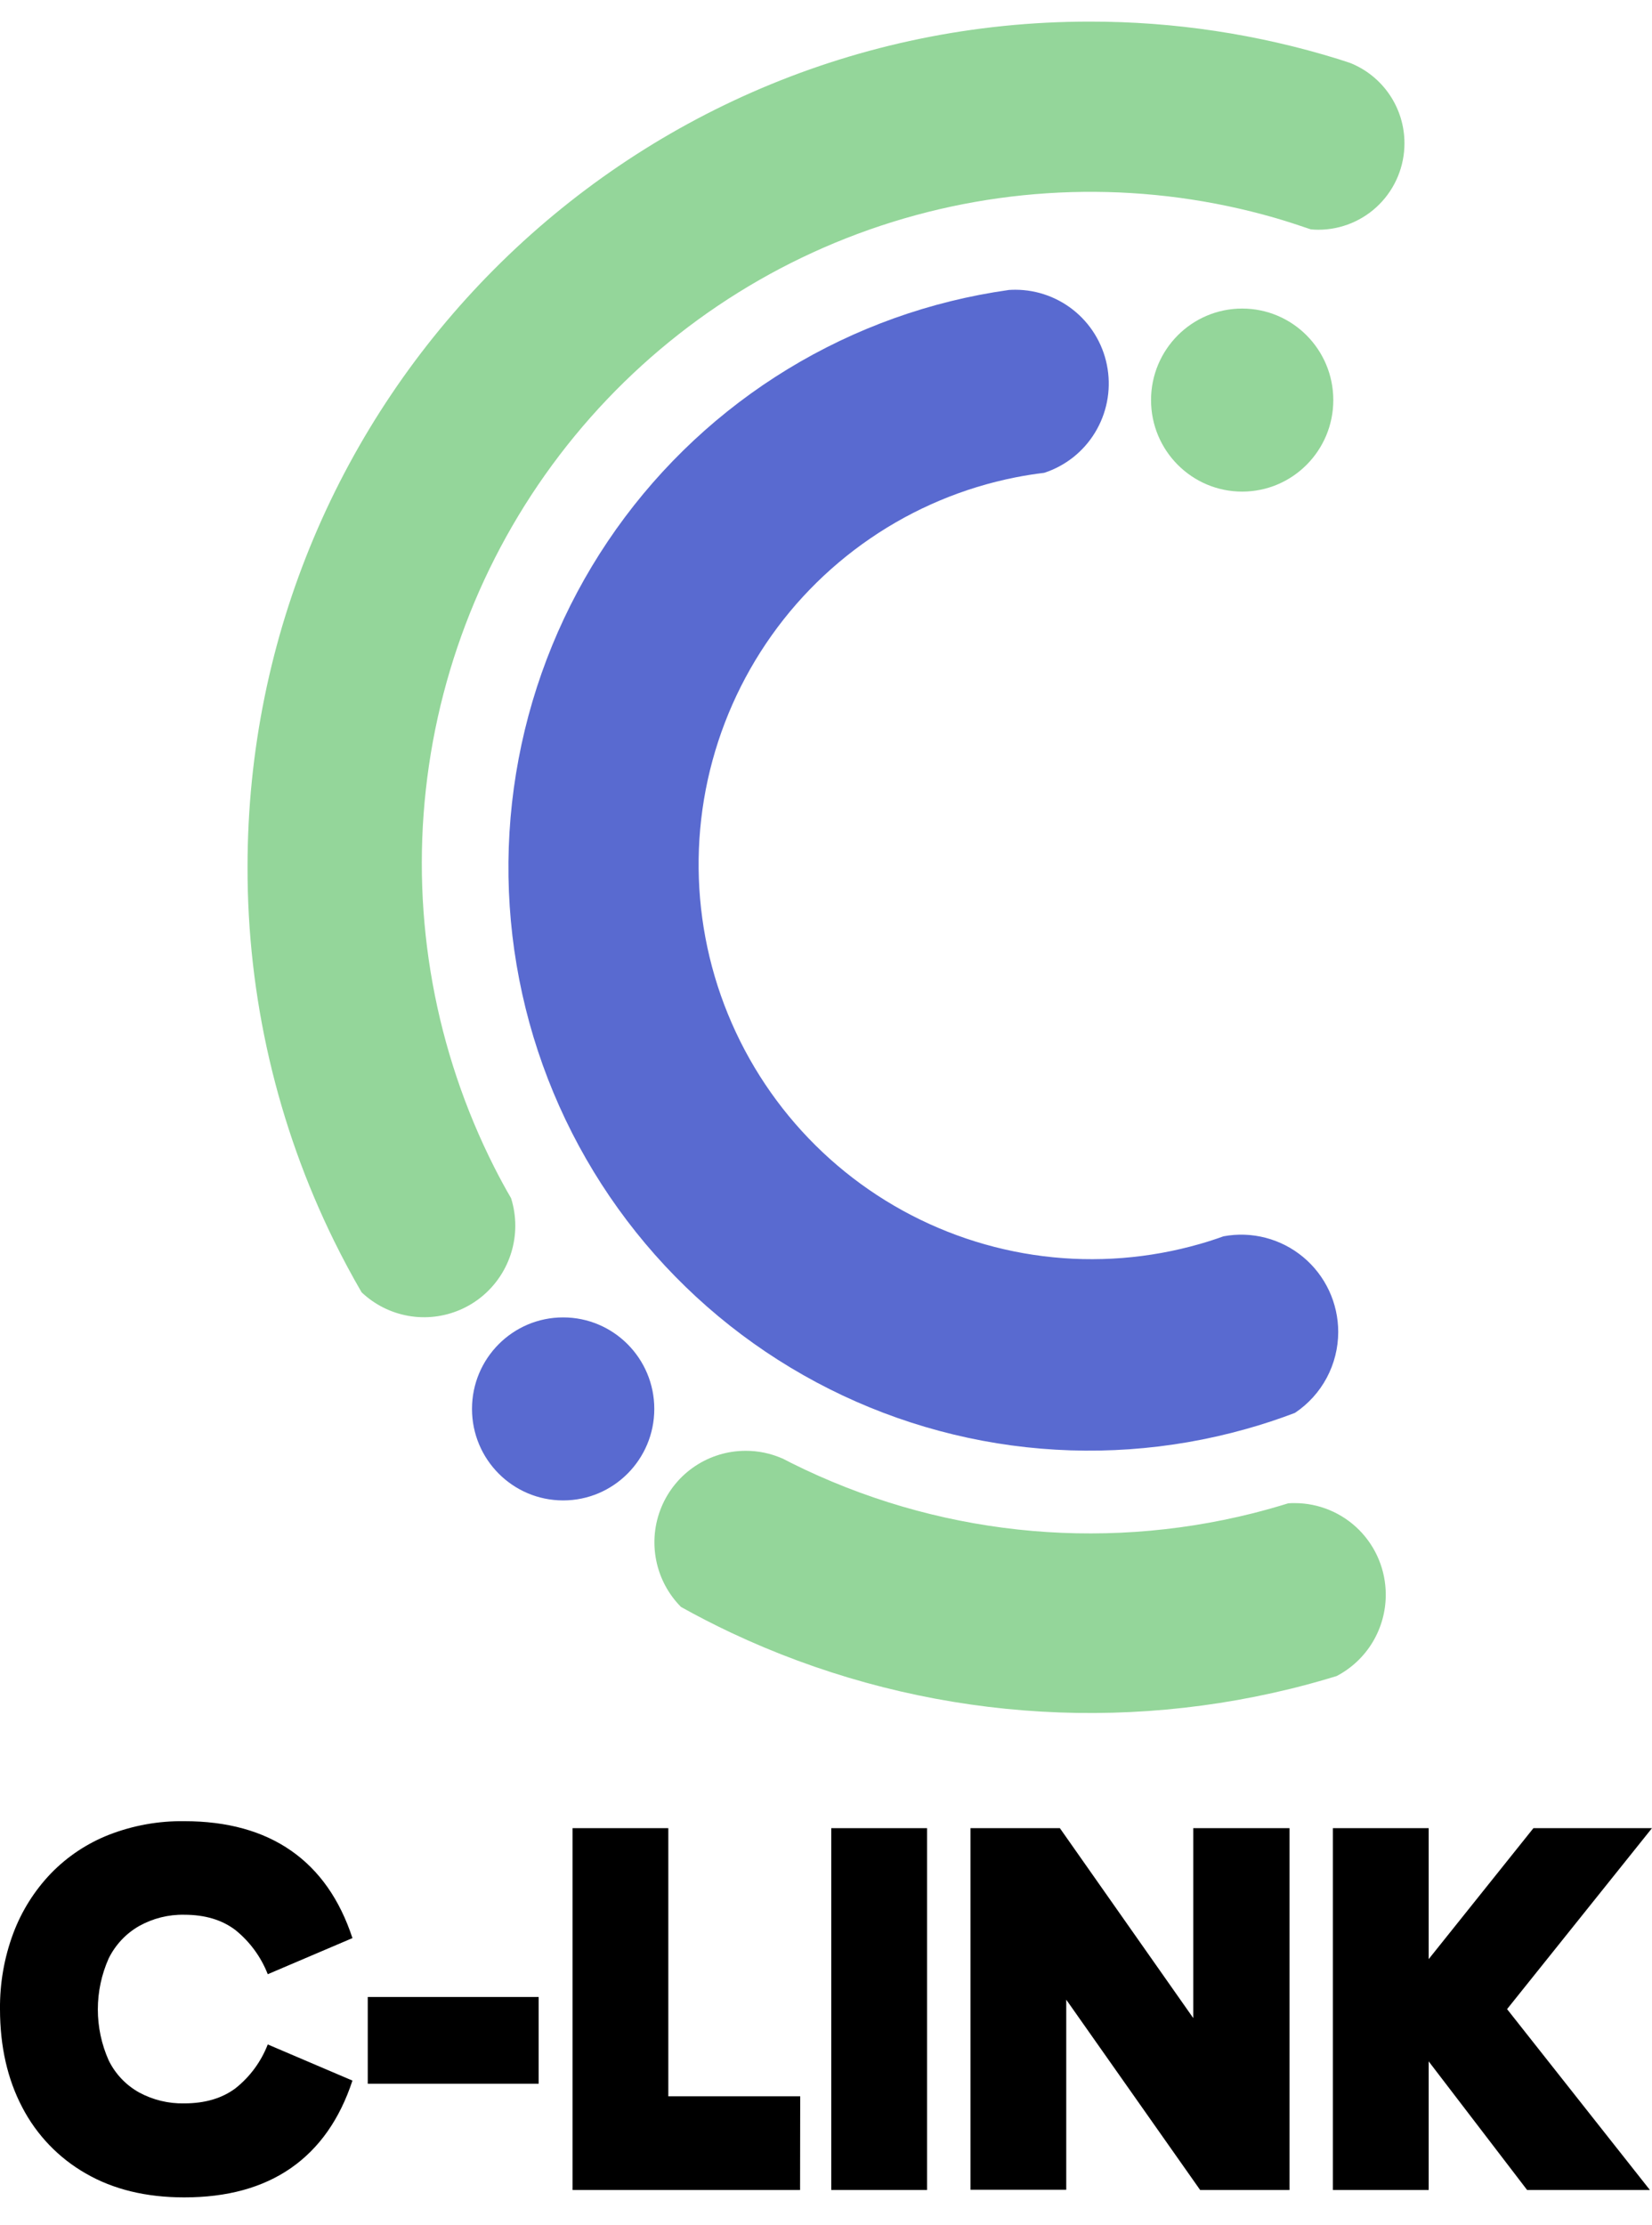 <svg width="49" height="66" viewBox="0 0 49 66" fill="none" xmlns="http://www.w3.org/2000/svg">
<g clip-path="url(#clip0_3064_14710)">
<path d="M16.703 44.502C18.196 44.502 19.407 43.287 19.407 41.788C19.407 40.289 18.196 39.074 16.703 39.074C15.21 39.074 14 40.289 14 41.788C14 43.287 15.21 44.502 16.703 44.502Z" fill="#596AD0"/>
<path d="M41.103 47.296C41.103 46.576 40.818 45.886 40.312 45.377C39.804 44.868 39.117 44.582 38.4 44.582C38.335 44.582 38.272 44.582 38.208 44.589C37.863 44.696 37.513 44.794 37.16 44.884C32.565 46.038 27.711 45.509 23.47 43.392C23.381 43.347 23.292 43.302 23.203 43.255H23.197C22.856 43.106 22.487 43.029 22.115 43.031C21.58 43.031 21.058 43.19 20.613 43.488C20.169 43.785 19.822 44.209 19.617 44.704C19.412 45.2 19.358 45.745 19.462 46.272C19.565 46.798 19.822 47.282 20.199 47.662C20.685 47.933 21.18 48.187 21.685 48.426C26.863 50.864 32.716 51.452 38.273 50.091C38.384 50.065 38.488 50.037 38.596 50.009C38.949 49.918 39.299 49.818 39.647 49.711C40.087 49.481 40.455 49.135 40.712 48.709C40.969 48.282 41.104 47.794 41.103 47.296Z" fill="#94D69A"/>
<path d="M41.658 4.25C41.658 3.735 41.504 3.232 41.215 2.807C40.926 2.382 40.517 2.053 40.04 1.865C39.929 1.828 39.817 1.791 39.697 1.753C37.307 1.013 34.821 0.638 32.32 0.641C18.524 0.641 7.342 11.868 7.342 25.719C7.336 29.568 8.216 33.367 9.915 36.818C10.168 37.331 10.439 37.837 10.725 38.329C11.109 38.693 11.591 38.936 12.111 39.028C12.631 39.12 13.166 39.057 13.651 38.847C14.136 38.638 14.549 38.289 14.839 37.846C15.129 37.404 15.284 36.885 15.284 36.355C15.284 36.078 15.242 35.802 15.159 35.538C14.985 35.24 14.82 34.935 14.663 34.625C12.914 31.169 12.207 27.274 12.631 23.421C13.054 19.567 14.589 15.921 17.047 12.93C19.505 9.939 22.779 7.734 26.467 6.585C30.155 5.436 34.098 5.392 37.81 6.46C38.171 6.564 38.529 6.684 38.881 6.803C38.955 6.81 39.03 6.814 39.104 6.814C39.781 6.814 40.431 6.544 40.91 6.063C41.389 5.582 41.658 4.93 41.658 4.25Z" fill="#94D69A"/>
<path d="M36.844 14.581C38.337 14.581 39.547 13.365 39.547 11.867C39.547 10.367 38.337 9.152 36.844 9.152C35.351 9.152 34.141 10.367 34.141 11.867C34.141 13.365 35.351 14.581 36.844 14.581Z" fill="#94D69A"/>
<path d="M39.693 39.506C39.693 39.082 39.6 38.663 39.421 38.28C39.241 37.896 38.98 37.556 38.655 37.286C38.33 37.015 37.95 36.819 37.541 36.713C37.132 36.606 36.705 36.591 36.29 36.669C36.063 36.751 35.832 36.826 35.598 36.893C34.087 37.328 32.503 37.453 30.942 37.258C29.382 37.063 27.877 36.553 26.518 35.76C25.158 34.966 23.973 33.904 23.033 32.638C22.093 31.372 21.418 29.929 21.048 28.395C20.679 26.86 20.622 25.266 20.881 23.709C21.141 22.152 21.712 20.664 22.559 19.334C23.406 18.004 24.513 16.86 25.812 15.971C27.111 15.081 28.576 14.465 30.119 14.159C30.399 14.104 30.684 14.058 30.972 14.024C31.6 13.819 32.134 13.397 32.478 12.832C32.823 12.267 32.956 11.598 32.853 10.943C32.751 10.289 32.419 9.693 31.917 9.262C31.416 8.832 30.778 8.595 30.119 8.594C30.055 8.594 29.991 8.596 29.928 8.6C29.776 8.622 29.625 8.645 29.475 8.67C27.166 9.056 24.961 9.911 22.992 11.181C21.024 12.451 19.334 14.111 18.026 16.058C16.717 18.006 15.817 20.201 15.382 22.509C14.946 24.817 14.983 27.19 15.491 29.484C15.998 31.777 16.966 33.942 18.335 35.848C19.704 37.753 21.445 39.359 23.452 40.566C25.459 41.774 27.69 42.558 30.009 42.872C32.328 43.185 34.687 43.021 36.941 42.389C37.44 42.251 37.929 42.089 38.409 41.906C38.804 41.643 39.127 41.286 39.351 40.868C39.575 40.449 39.693 39.981 39.693 39.506Z" fill="#596AD0"/>
<path d="M5.463 65.174C4.332 65.174 3.358 64.937 2.543 64.464C1.741 64.006 1.087 63.325 0.66 62.503C0.221 61.667 0.001 60.697 0 59.594C-0.008 58.825 0.125 58.061 0.394 57.341C0.642 56.68 1.021 56.077 1.508 55.568C1.995 55.065 2.584 54.673 3.235 54.418C3.946 54.142 4.702 54.006 5.464 54.016C6.74 54.016 7.797 54.308 8.634 54.891C9.472 55.474 10.078 56.339 10.454 57.484L7.942 58.555C7.742 58.043 7.412 57.592 6.985 57.247C6.587 56.943 6.08 56.791 5.463 56.791C4.996 56.782 4.534 56.898 4.126 57.126C3.736 57.349 3.422 57.684 3.223 58.088C3.011 58.564 2.902 59.078 2.902 59.599C2.902 60.119 3.011 60.634 3.223 61.109C3.42 61.512 3.735 61.844 4.126 62.062C4.536 62.284 4.997 62.396 5.463 62.386C6.08 62.386 6.587 62.236 6.985 61.938C7.414 61.598 7.744 61.149 7.942 60.638L10.454 61.71C10.077 62.855 9.47 63.719 8.633 64.302C7.796 64.885 6.739 65.175 5.463 65.174Z" fill="black"/>
<path d="M15.977 61.804H10.908V59.23H15.977V61.804Z" fill="black"/>
<path d="M23.731 64.954H16.982V54.223H19.823V63.52L18.944 62.177H23.735L23.731 64.954Z" fill="black"/>
<path d="M27.497 64.954H24.656V54.223H27.497V64.954Z" fill="black"/>
<path d="M35.597 64.954L30.559 57.794L31.626 57.511V64.948H28.785V54.223H31.437L36.461 61.376L35.393 61.66V54.223H38.249V64.954H35.597Z" fill="black"/>
<path d="M39.535 64.954V54.223H42.376V64.954H39.535ZM45.295 64.954L41.387 59.848V59.344L45.483 54.223H48.999L44.495 59.848V59.329L48.937 64.954H45.295Z" fill="black"/>
</g>
<defs>
<clipPath id="clip0_3064_14710">
<rect width="49" height="64.53" fill="white" transform="translate(0 0.645)"/>
</clipPath>
</defs>
</svg>
